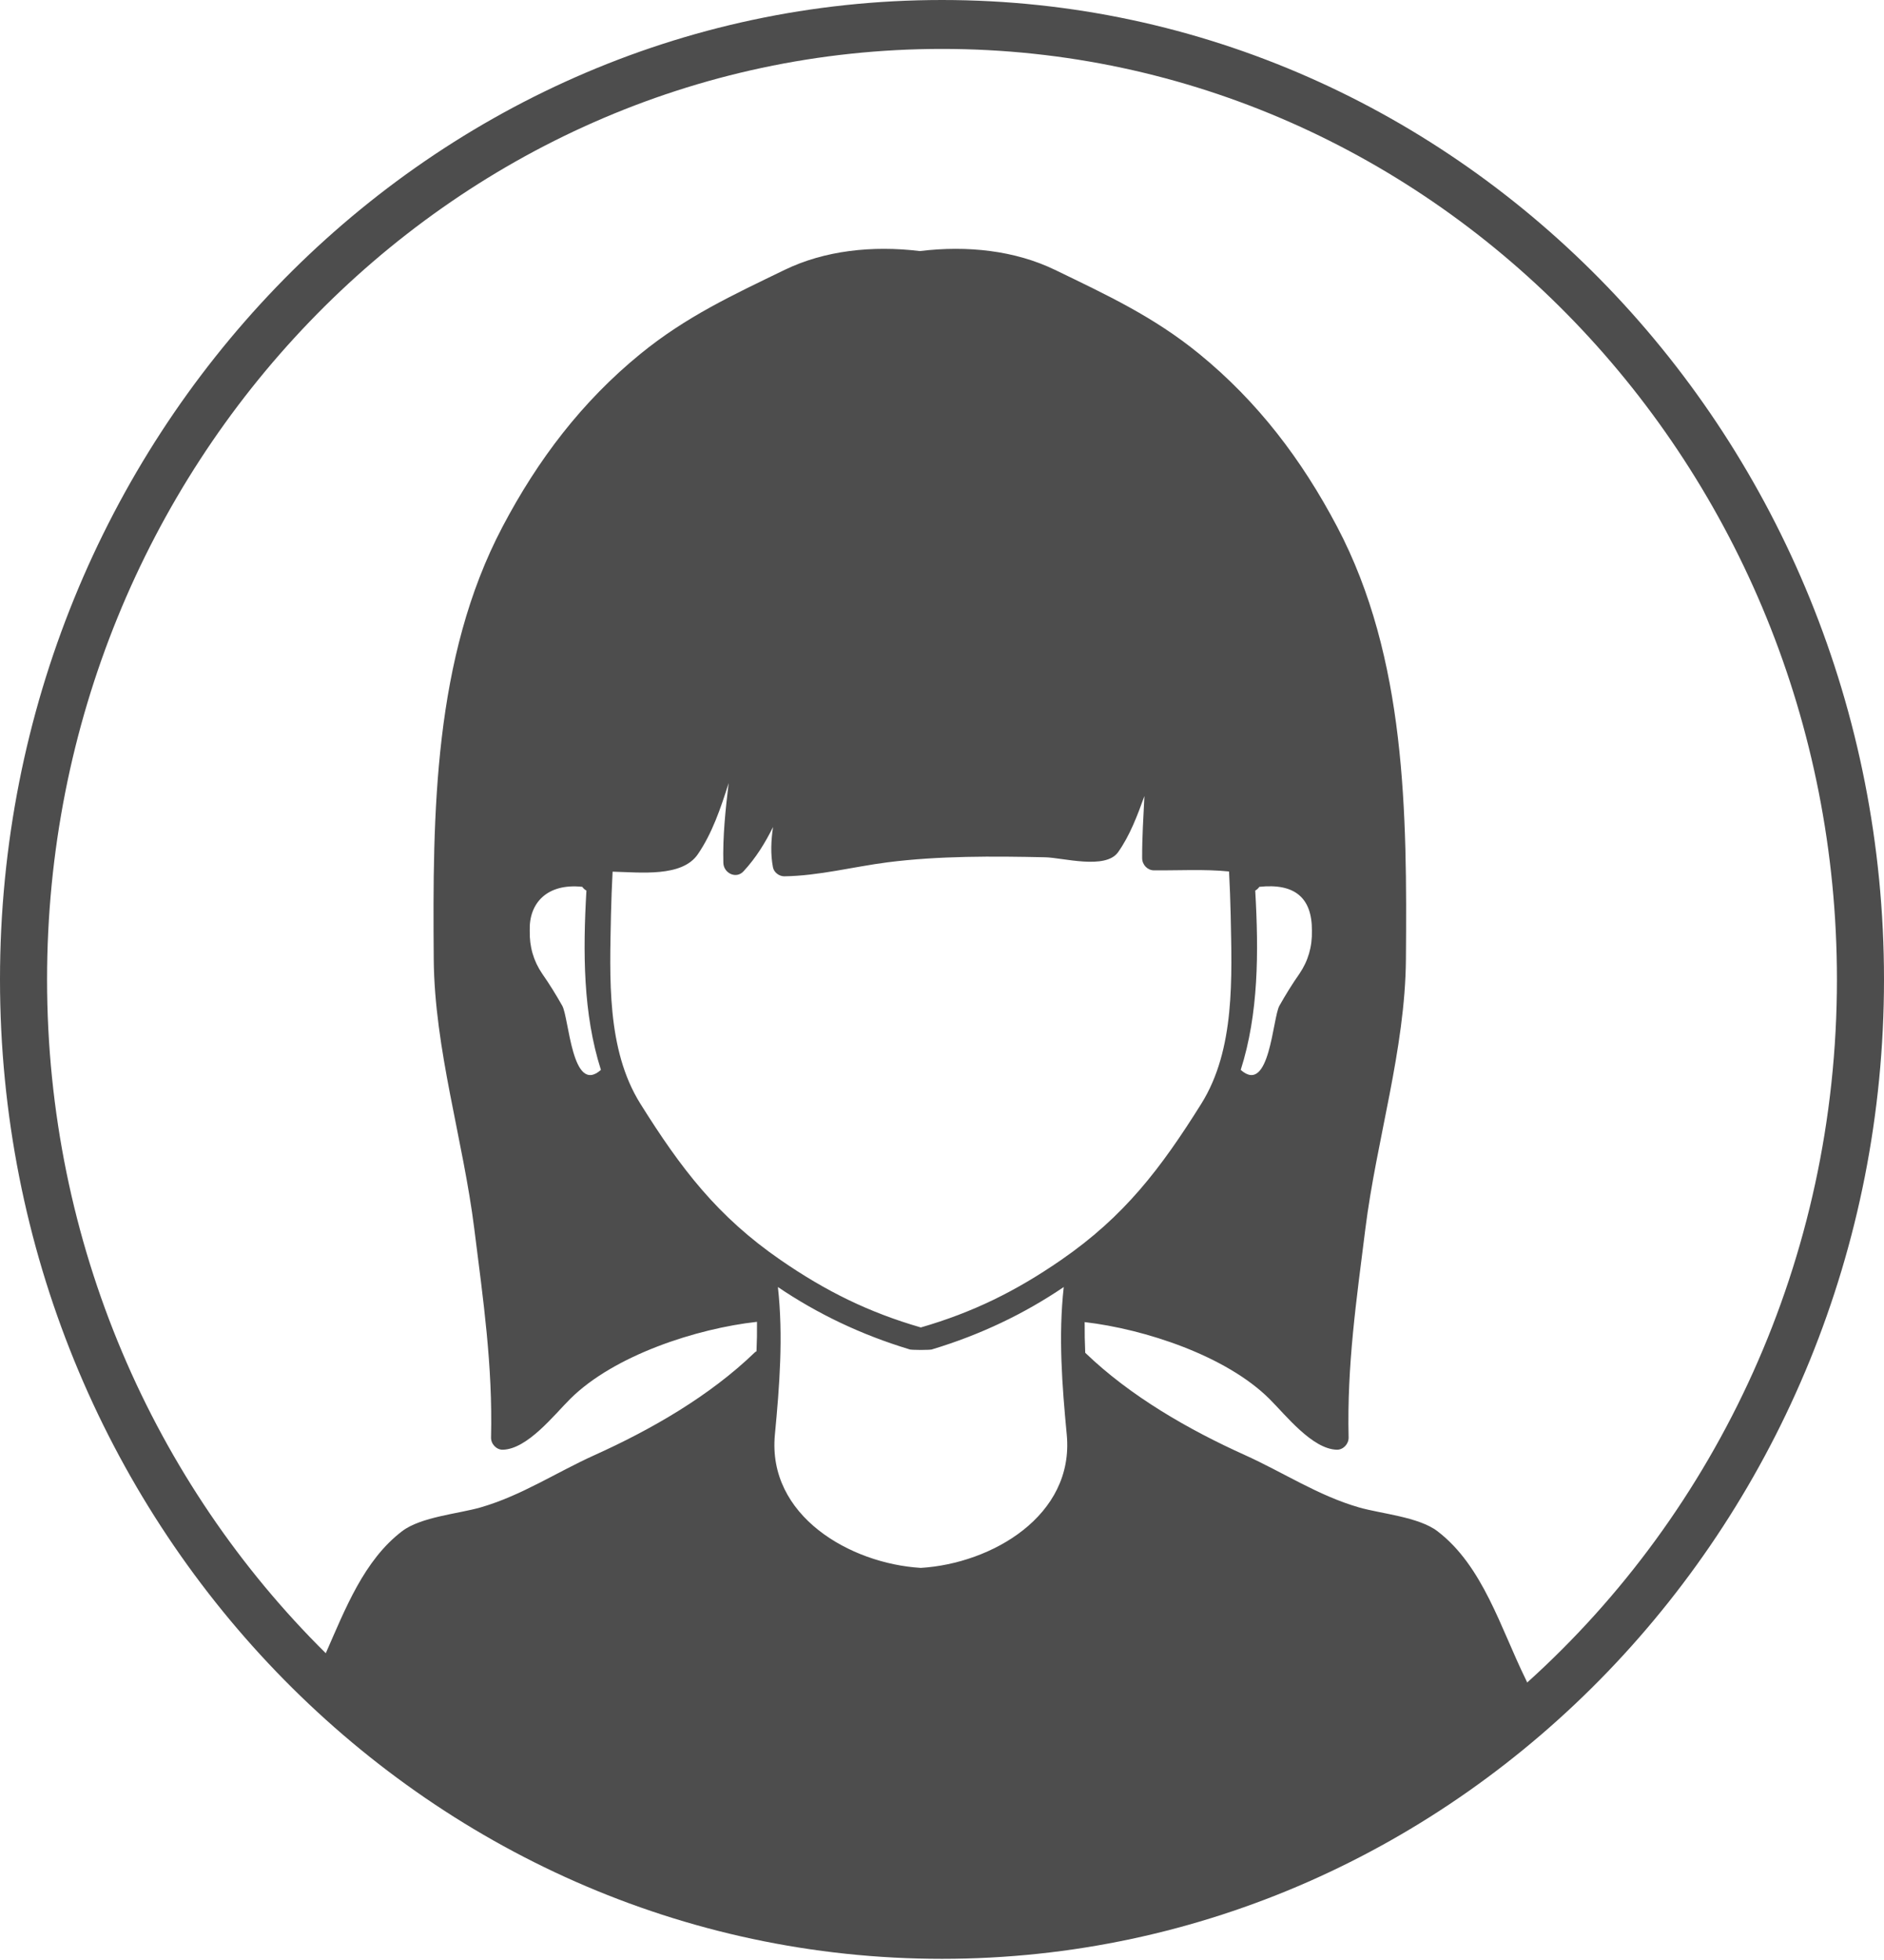 <svg width="50" height="52" viewBox="0 0 50 52" fill="none" xmlns="http://www.w3.org/2000/svg">
<path d="M15.948 28.385C15.178 29.067 15.104 27.004 14.921 26.682C14.755 26.389 14.583 26.109 14.39 25.834C14.159 25.495 14.049 25.115 14.059 24.693C14.034 23.961 14.517 23.429 15.453 23.528C15.485 23.574 15.523 23.605 15.563 23.628C15.469 25.264 15.473 26.896 15.948 28.385V28.385ZM33.313 23.628C33.353 23.605 33.391 23.574 33.423 23.528C34.36 23.429 34.824 23.817 34.817 24.693C34.827 25.115 34.717 25.495 34.486 25.834C34.293 26.109 34.121 26.389 33.955 26.682C33.773 27.004 33.698 29.067 32.928 28.385C33.403 26.896 33.407 25.264 33.313 23.628V23.628ZM40.531 44.638C40.515 44.605 40.501 44.572 40.485 44.539C39.826 43.198 39.357 41.546 38.149 40.624C37.648 40.242 36.643 40.16 36.065 39.992C34.98 39.679 34.059 39.064 33.037 38.603C31.549 37.932 29.999 37.044 28.801 35.89C28.789 35.619 28.784 35.347 28.786 35.076C30.382 35.261 32.538 35.97 33.687 37.111C34.12 37.541 34.825 38.446 35.479 38.462C35.646 38.466 35.795 38.311 35.791 38.138C35.746 36.221 35.997 34.506 36.234 32.614C36.531 30.236 37.294 27.843 37.312 25.444C37.342 21.587 37.322 17.459 35.487 13.976C34.545 12.188 33.376 10.654 31.829 9.391C30.614 8.399 29.375 7.827 27.997 7.159C26.941 6.648 25.676 6.507 24.412 6.661C23.147 6.507 21.882 6.648 20.826 7.159C19.448 7.827 18.209 8.399 16.994 9.391C15.447 10.654 14.278 12.188 13.336 13.976C11.502 17.459 11.481 21.587 11.511 25.444C11.53 27.843 12.293 30.236 12.589 32.614C12.826 34.506 13.077 36.221 13.032 38.138C13.028 38.311 13.177 38.466 13.344 38.462C13.998 38.446 14.703 37.541 15.136 37.111C16.298 35.957 18.489 35.245 20.09 35.069C20.093 35.33 20.089 35.59 20.077 35.85C20.063 35.86 20.049 35.864 20.035 35.877C18.835 37.038 17.277 37.93 15.784 38.603C14.762 39.064 13.84 39.679 12.756 39.992C12.177 40.16 11.172 40.242 10.671 40.624C9.66 41.395 9.167 42.677 8.646 43.861C4.095 39.361 1.249 33.013 1.249 25.985C1.249 12.373 11.904 1.298 25 1.298C38.096 1.298 48.751 12.373 48.751 25.985C48.751 33.428 45.56 40.108 40.531 44.638V44.638ZM20.565 38.063C20.689 36.761 20.79 35.448 20.645 34.146C21.692 34.854 22.849 35.41 24.134 35.798C24.153 35.821 24.723 35.821 24.742 35.798C26.028 35.41 27.185 34.854 28.231 34.146C28.086 35.448 28.187 36.761 28.311 38.063C28.515 40.213 26.316 41.484 24.438 41.597C22.56 41.484 20.361 40.213 20.565 38.063ZM19.73 23.119C20.065 22.758 20.309 22.358 20.516 21.941C20.462 22.304 20.447 22.663 20.514 23.011C20.541 23.15 20.684 23.251 20.815 23.249C21.724 23.237 22.653 22.994 23.554 22.878C24.921 22.704 26.361 22.714 27.736 22.744C28.206 22.754 29.341 23.081 29.674 22.608C29.982 22.173 30.182 21.648 30.372 21.119C30.345 21.67 30.309 22.221 30.312 22.767C30.313 22.944 30.453 23.089 30.624 23.091C31.267 23.097 31.967 23.055 32.618 23.121C32.637 23.501 32.653 23.881 32.661 24.26C32.693 25.928 32.785 27.838 31.883 29.281C30.805 31.003 29.839 32.271 28.161 33.428C26.952 34.262 25.815 34.819 24.438 35.218C23.061 34.819 21.924 34.262 20.715 33.428C19.037 32.271 18.072 31.003 16.994 29.281C16.091 27.838 16.183 25.928 16.215 24.26C16.223 23.883 16.239 23.504 16.258 23.126C17.008 23.144 18.1 23.276 18.519 22.665C18.896 22.116 19.125 21.451 19.338 20.774C19.253 21.486 19.179 22.195 19.197 22.89C19.204 23.166 19.535 23.328 19.73 23.119V23.119ZM25 2.32628e-06C11.215 2.32628e-06 0 11.656 0 25.985C0 40.313 11.215 51.969 25 51.969C38.785 51.969 50 40.313 50 25.985C50 11.656 38.785 2.32628e-06 25 2.32628e-06Z" fill="#4D4D4D"/>
</svg>
